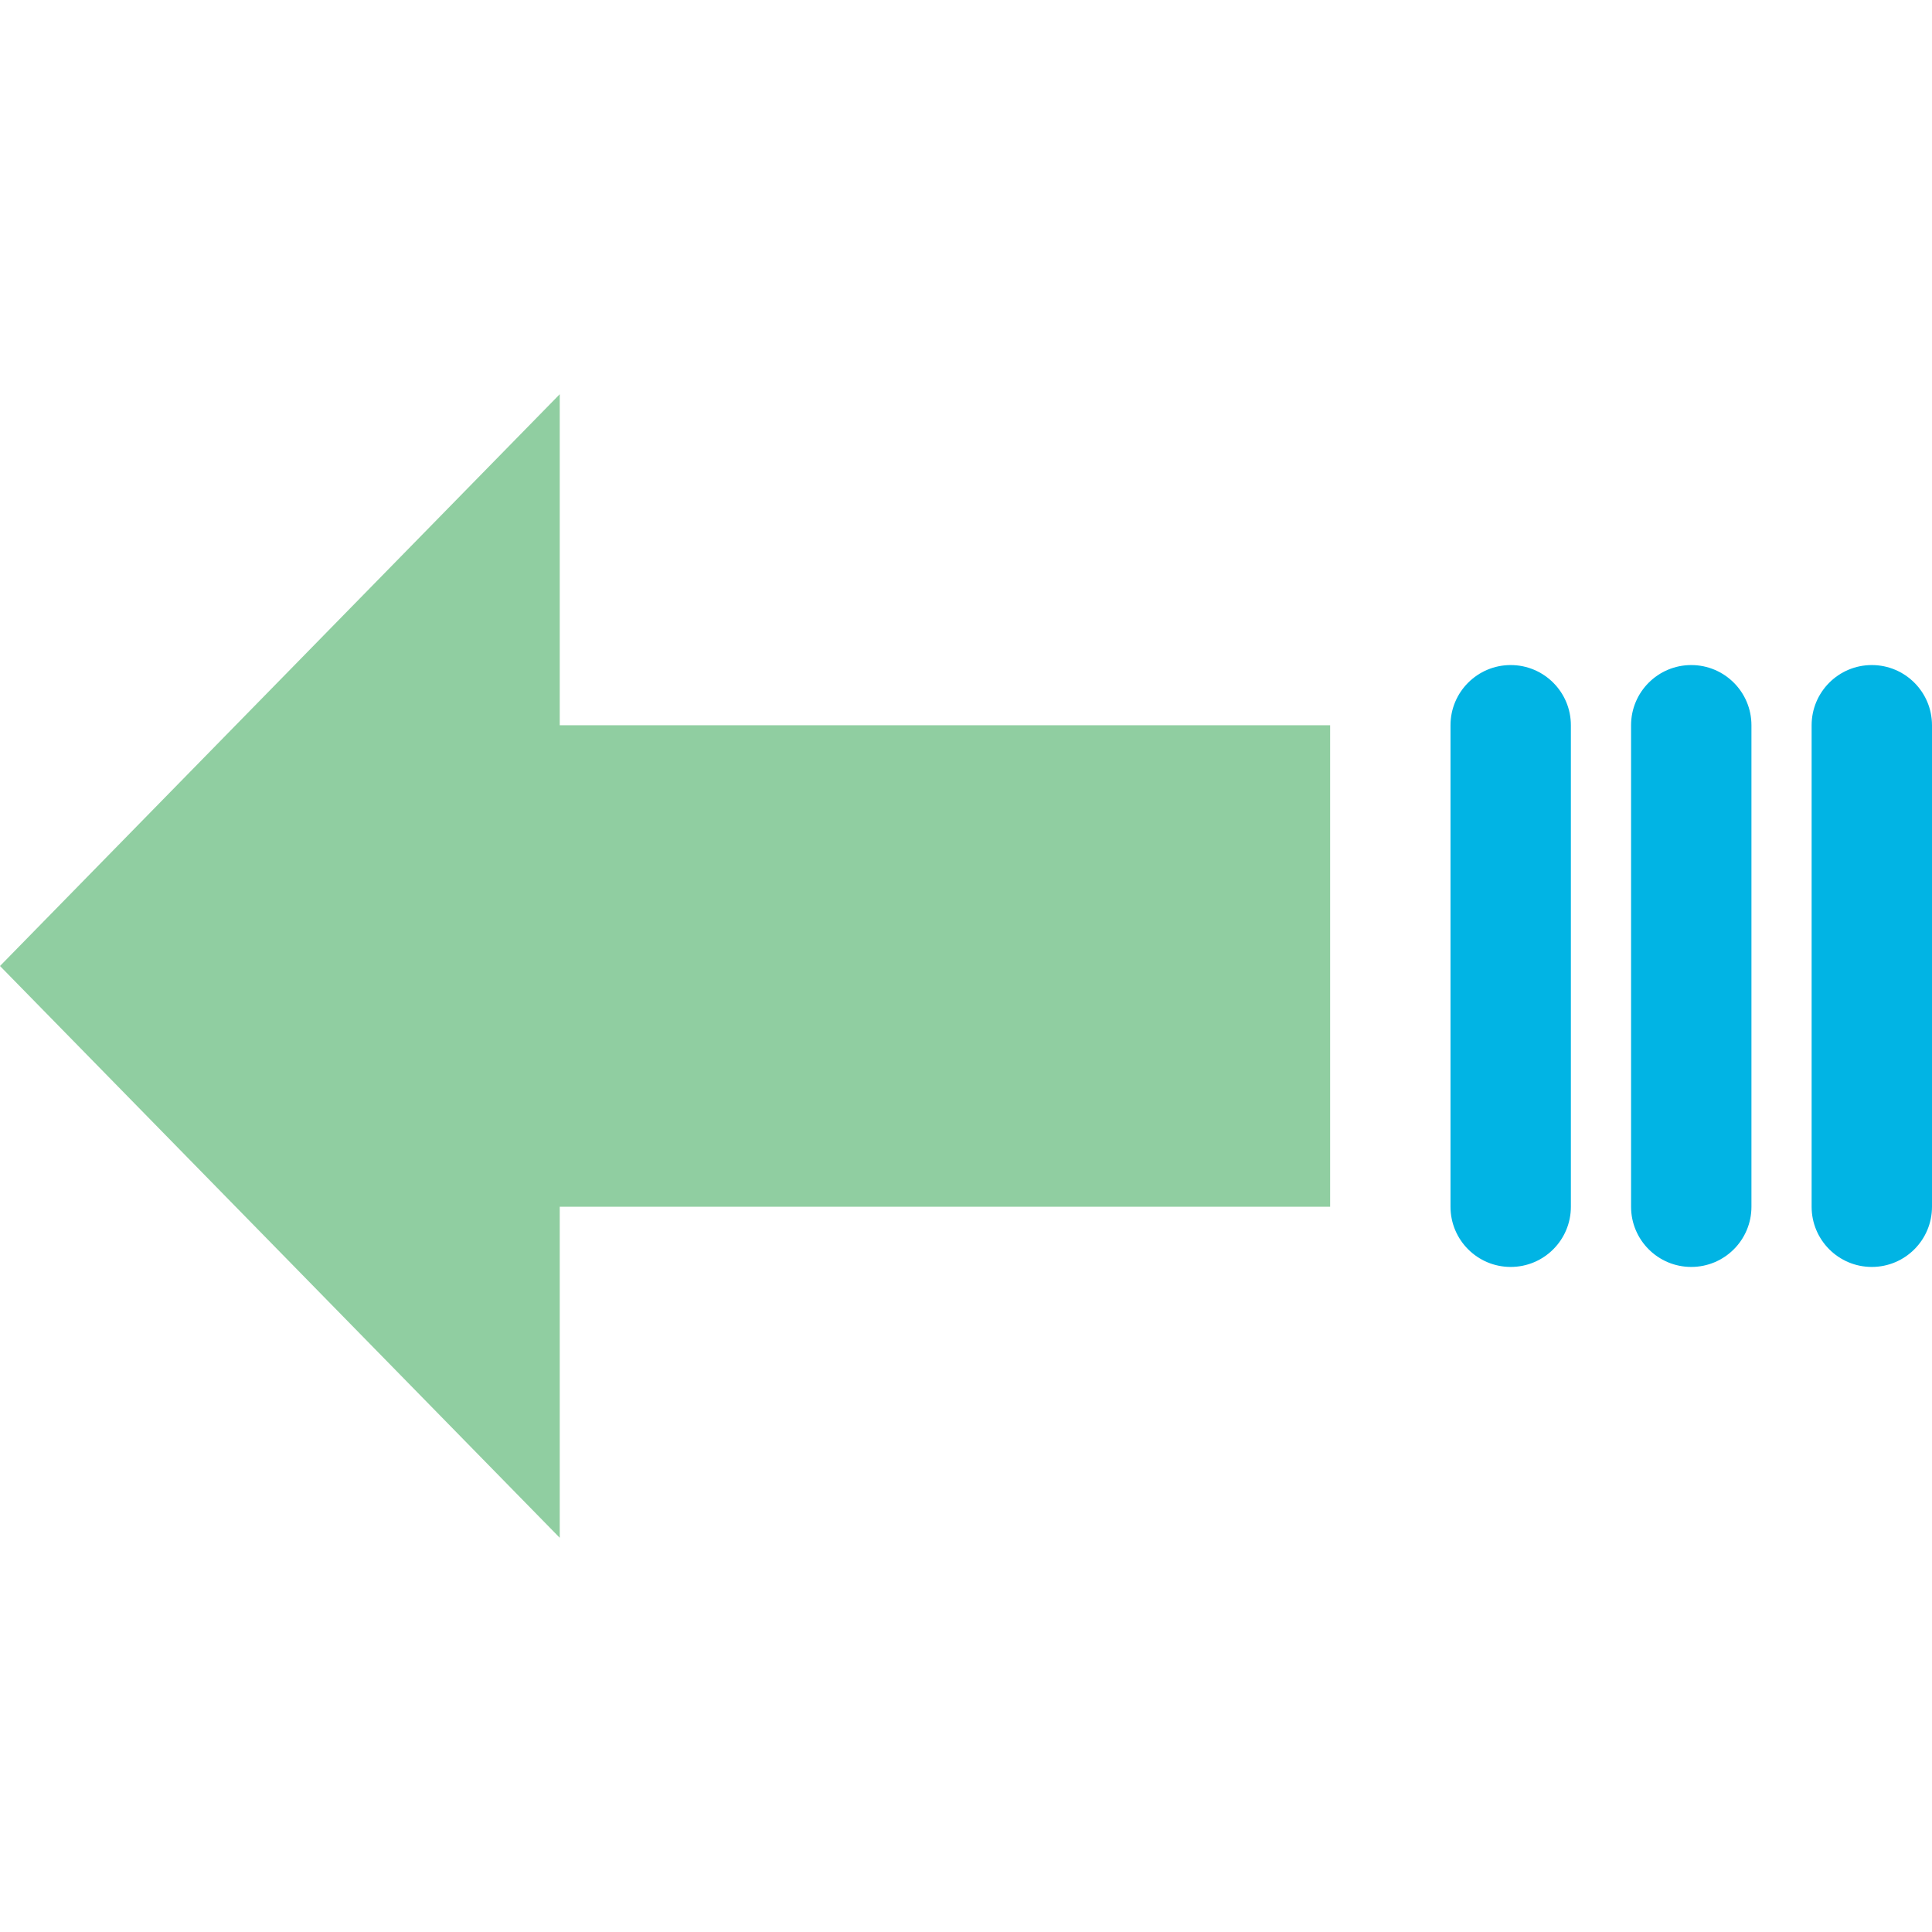 <?xml version="1.0"?>
<svg xmlns="http://www.w3.org/2000/svg" xmlns:xlink="http://www.w3.org/1999/xlink" version="1.1" id="Capa_1" x="0px" y="0px" viewBox="0 0 335.412 335.412" style="enable-background:new 0 0 335.412 335.412;" xml:space="preserve" width="50" height="50" class=""><g><g>
	<polygon style="fill:#90CEA1" points="230.922,125.91 230.922,209.502 97.176,209.502 97.176,266.971 0,167.706 97.176,68.441    97.176,125.91  " data-original="#00EFD1" class="" data-old_color="#00EFD1"/>
	<g>
		<path style="fill:#01B4E4" d="M262.269,115.461L262.269,115.461c5.771,0,10.449,4.678,10.449,10.449v83.592    c0,5.771-4.678,10.449-10.449,10.449l0,0c-5.771,0-10.449-4.678-10.449-10.449V125.91    C251.82,120.139,256.499,115.461,262.269,115.461z" data-original="#00ACEA" class="active-path" data-old_color="#00ACEA"/>
		<path style="fill:#01B4E4" d="M293.616,115.461L293.616,115.461c5.771,0,10.449,4.678,10.449,10.449v83.592    c0,5.771-4.678,10.449-10.449,10.449l0,0c-5.771,0-10.449-4.678-10.449-10.449V125.91    C283.167,120.139,287.846,115.461,293.616,115.461z" data-original="#00ACEA" class="active-path" data-old_color="#00ACEA"/>
		<path style="fill:#01B4E4" d="M324.963,115.461L324.963,115.461c5.771,0,10.449,4.678,10.449,10.449v83.592    c0,5.771-4.678,10.449-10.449,10.449l0,0c-5.771,0-10.449-4.678-10.449-10.449V125.91    C314.514,120.139,319.192,115.461,324.963,115.461z" data-original="#00ACEA" class="active-path" data-old_color="#00ACEA"/>
	</g>
</g></g> </svg>
